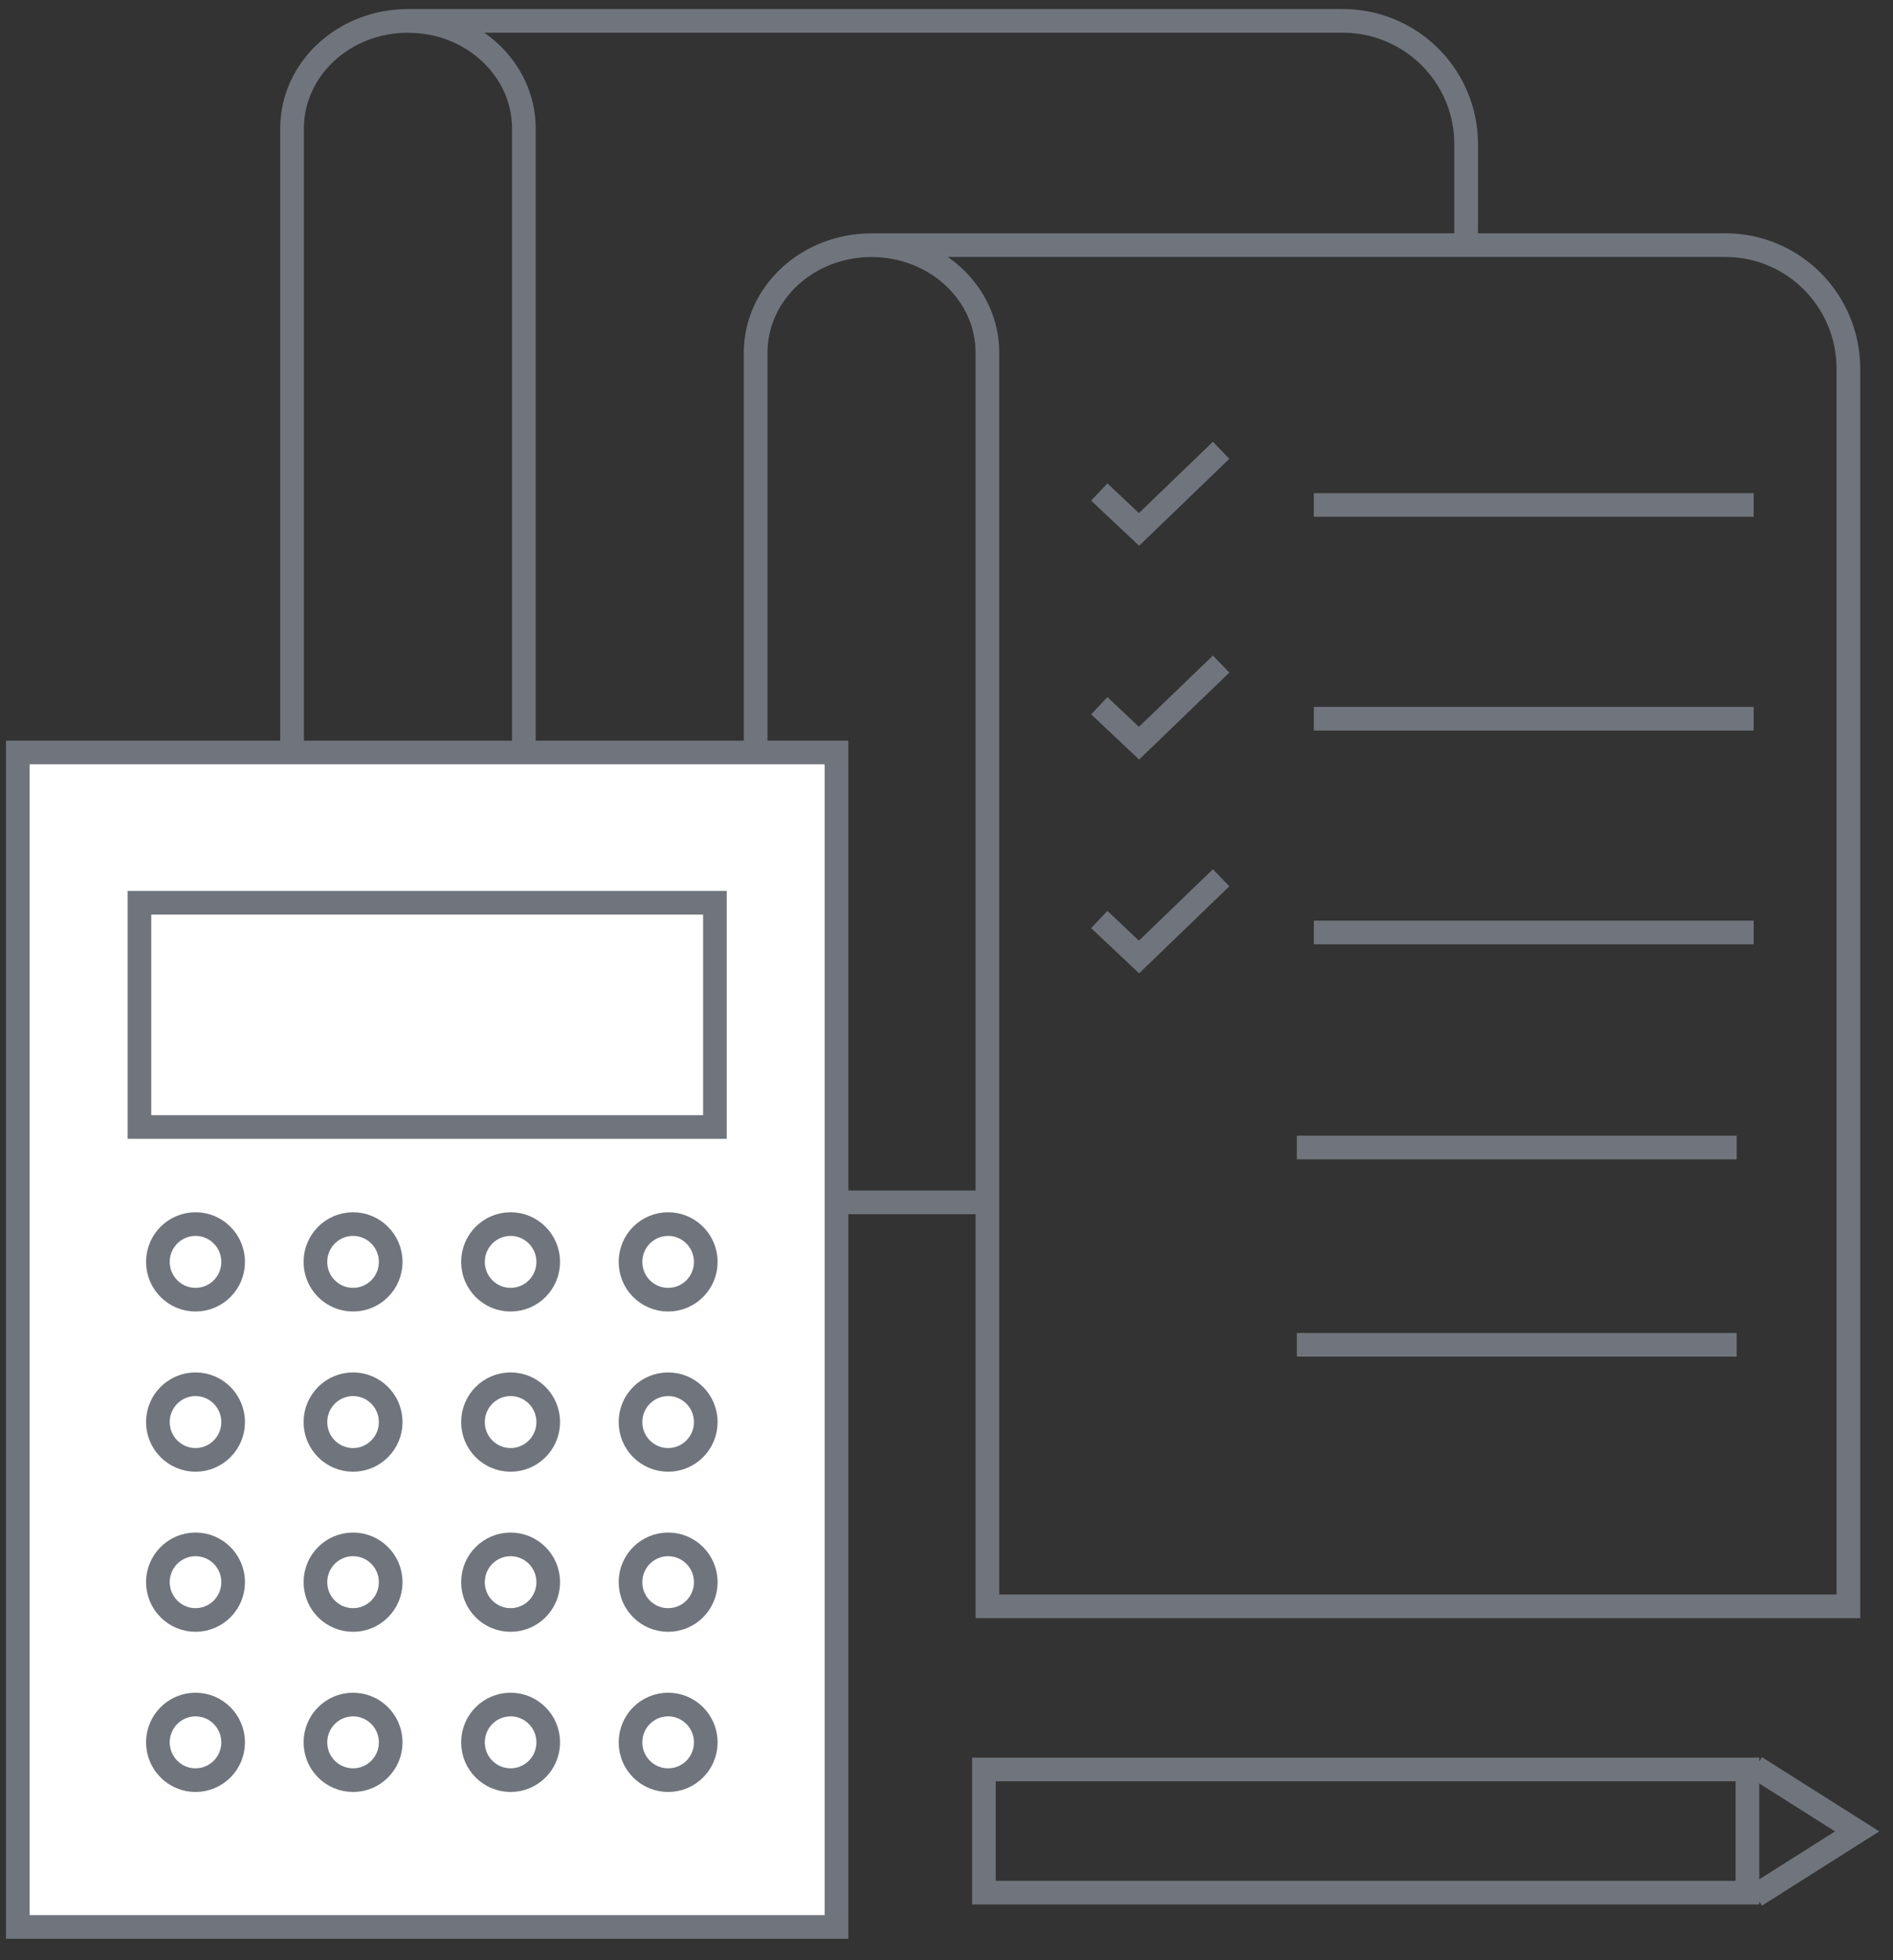 <svg xmlns="http://www.w3.org/2000/svg" width="56" height="58" viewBox="0 0 56 58">
    <rect x="0" y="0" width="56" height="58" fill="#333333" stroke="none"/>
    <g fill="none" fill-rule="evenodd">
        <path stroke="#70757D" stroke-width=".7" d="M25.783 7.253H51.04c2.011 0 3.64 1.636 3.64 3.658v36.618H29.21V10.434c0-1.757-1.535-3.179-3.428-3.179-1.892 0-3.428 1.422-3.428 3.179v26.21c0 1.755-1.536 3.18-3.429 3.18-1.892 0-3.428-1.425-3.428-3.18V3.798c0-1.755-1.536-3.18-3.429-3.18-1.892 0-3.428 1.425-3.428 3.18V23.36M29.211 35.577H18.888"/>
        <path stroke="#70757D" stroke-width=".7" d="M12.07.618h27.663a3.648 3.648 0 0 1 3.64 3.656v2.98"/>
        <path fill="#FFF" d="M.527 56.741h24.219v-34.75H.527z"/>
        <path stroke="#70757D" stroke-width=".7" d="M.527 57.015h24.219v-34.75H.527z"/>
        <path stroke="#70757D" stroke-width=".7" d="M4.125 33.347h17.024V26.71H4.125zM6.897 37.338c0-.618-.499-1.119-1.112-1.119-.615 0-1.114.5-1.114 1.119 0 .618.5 1.118 1.114 1.118.613 0 1.112-.5 1.112-1.118zM11.558 37.338c0-.618-.5-1.119-1.112-1.119-.617 0-1.115.5-1.115 1.119s.498 1.118 1.115 1.118c.613 0 1.112-.5 1.112-1.118zM16.218 37.338c0-.618-.499-1.119-1.112-1.119-.616 0-1.114.5-1.114 1.119s.498 1.118 1.114 1.118c.613 0 1.112-.5 1.112-1.118zM20.879 37.338c0-.618-.5-1.119-1.112-1.119-.617 0-1.115.5-1.115 1.119s.498 1.118 1.115 1.118c.613 0 1.112-.5 1.112-1.118zM6.897 42.077c0-.618-.499-1.119-1.112-1.119-.615 0-1.114.5-1.114 1.12 0 .617.5 1.118 1.114 1.118.613 0 1.112-.501 1.112-1.119zM11.558 42.077c0-.618-.5-1.119-1.112-1.119-.617 0-1.115.5-1.115 1.12 0 .618.498 1.118 1.115 1.118.613 0 1.112-.501 1.112-1.119zM16.218 42.077c0-.618-.499-1.119-1.112-1.119-.616 0-1.114.5-1.114 1.12 0 .618.498 1.118 1.114 1.118.613 0 1.112-.501 1.112-1.119zM20.879 42.077c0-.618-.5-1.119-1.112-1.119-.617 0-1.115.5-1.115 1.12 0 .618.498 1.118 1.115 1.118.613 0 1.112-.501 1.112-1.119zM6.897 46.814c0-.618-.499-1.118-1.112-1.118-.615 0-1.114.5-1.114 1.118 0 .619.5 1.119 1.114 1.119.613 0 1.112-.5 1.112-1.119zM11.558 46.814c0-.618-.5-1.118-1.112-1.118-.617 0-1.115.5-1.115 1.118 0 .62.498 1.119 1.115 1.119.613 0 1.112-.5 1.112-1.119zM16.218 46.814c0-.618-.499-1.118-1.112-1.118-.616 0-1.114.5-1.114 1.118 0 .62.498 1.119 1.114 1.119.613 0 1.112-.5 1.112-1.119zM20.879 46.814c0-.618-.5-1.118-1.112-1.118-.617 0-1.115.5-1.115 1.118 0 .62.498 1.119 1.115 1.119.613 0 1.112-.5 1.112-1.119zM6.897 51.554c0-.618-.499-1.119-1.112-1.119-.615 0-1.114.5-1.114 1.119 0 .618.5 1.118 1.114 1.118.613 0 1.112-.5 1.112-1.118zM11.558 51.554c0-.618-.5-1.119-1.112-1.119-.617 0-1.115.5-1.115 1.119s.498 1.118 1.115 1.118c.613 0 1.112-.5 1.112-1.118zM16.218 51.554c0-.618-.499-1.119-1.112-1.119-.616 0-1.114.5-1.114 1.119s.498 1.118 1.114 1.118c.613 0 1.112-.5 1.112-1.118zM20.879 51.554c0-.618-.5-1.119-1.112-1.119-.617 0-1.115.5-1.115 1.119s.498 1.118 1.115 1.118c.613 0 1.112-.5 1.112-1.118zM38.867 14.941h13.011M36.124 13.323l-2.429 2.342-1.175-1.107M38.867 21.266h13.011M36.124 19.649l-2.429 2.341-1.175-1.108M38.867 27.59h13.011M36.124 25.972l-2.429 2.344-1.175-1.109M38.364 33.953h13.01M38.364 39.791h13.01M29.107 56h22.587v-3.644H29.107zM51.936 52.288l3.004 1.9-3.004 1.902"/>
    </g>
</svg>
